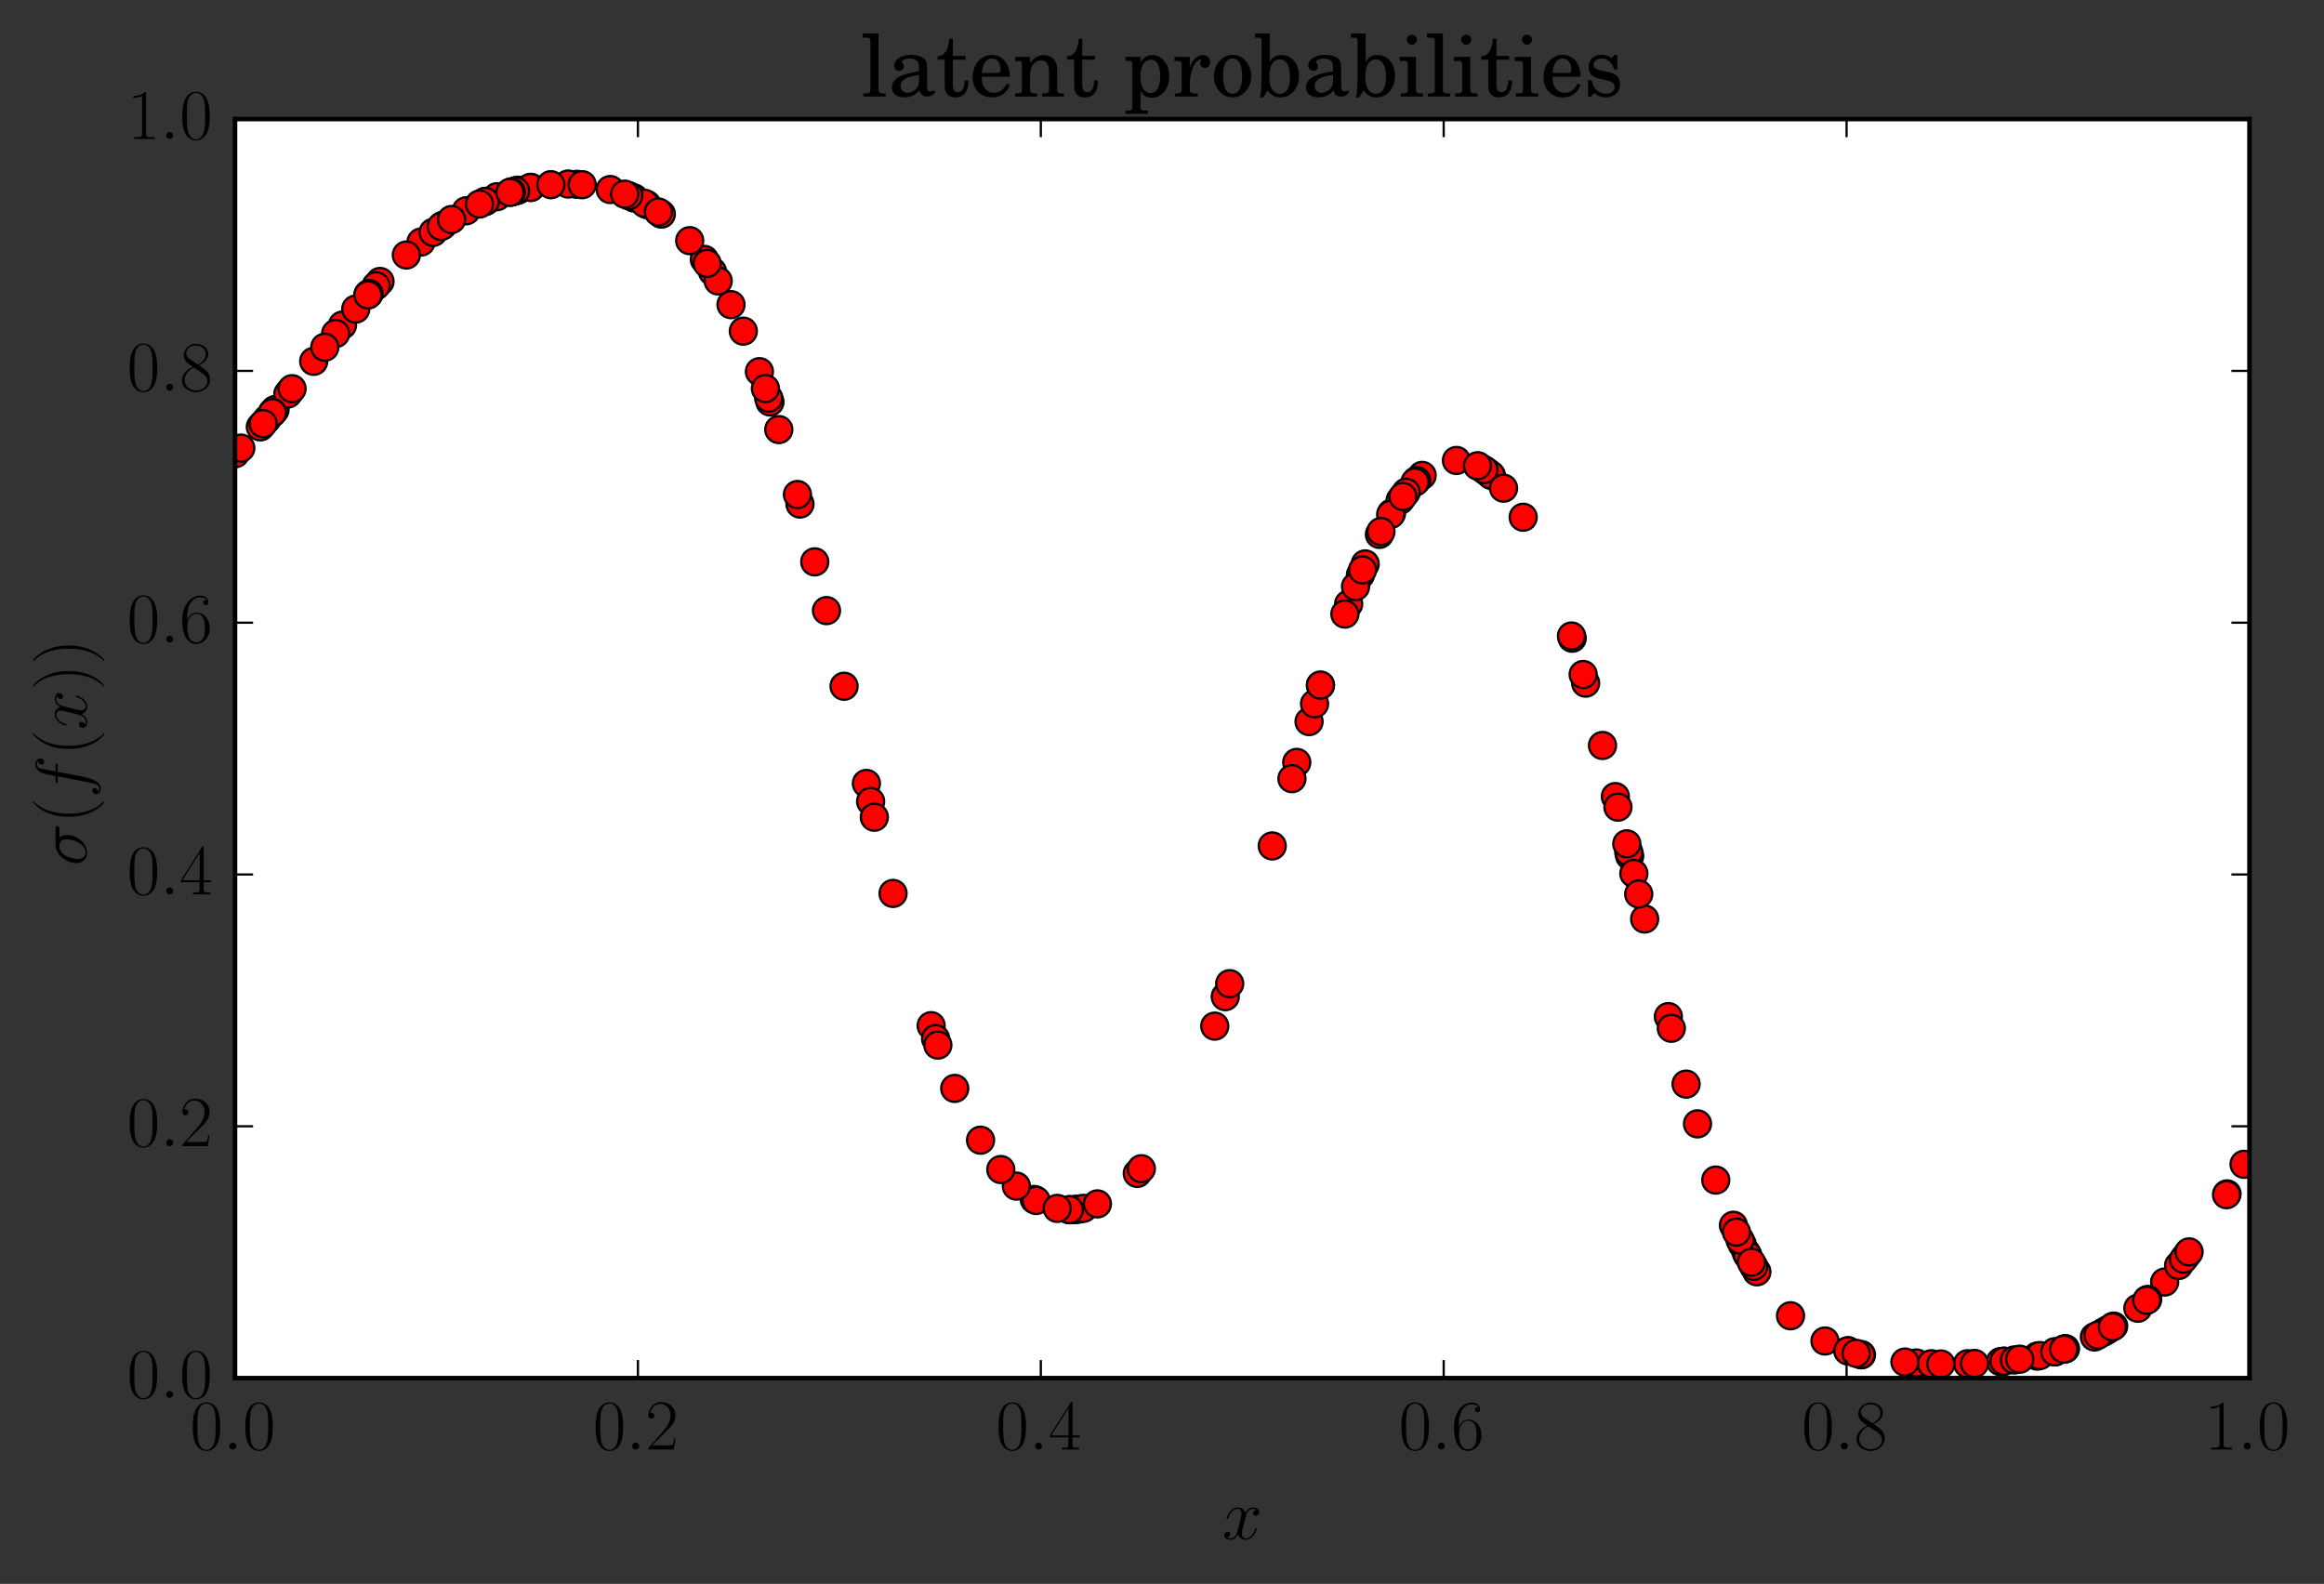<?xml version="1.0" encoding="utf-8" standalone="no"?>
<!DOCTYPE svg PUBLIC "-//W3C//DTD SVG 1.1//EN"
  "http://www.w3.org/Graphics/SVG/1.1/DTD/svg11.dtd">
<!-- Created with matplotlib (http://matplotlib.org/) -->
<svg height="351pt" version="1.1" viewBox="0 0 515 351" width="515pt" xmlns="http://www.w3.org/2000/svg" xmlns:xlink="http://www.w3.org/1999/xlink">
 <rect x="0" y="0" width="515" height="351" fill="#333333" stroke="none"/>
 <defs>
  <style type="text/css">
*{stroke-linecap:butt;stroke-linejoin:round;}
  </style>
 </defs>
 <g id="figure_1">
  <g id="patch_1">
   <path d="
M0 351.305
L515.656 351.305
L515.656 0
L0 0
L0 351.305" style="fill:none;"/>
  </g>
  <g id="axes_1">
   <g id="patch_2">
    <path d="
M52.084 305.393
L498.484 305.393
L498.484 26.393
L52.084 26.393
z
" style="fill:#ffffff;"/>
   </g>
   <g id="line2d_1">
    <defs>
     <path d="
M0 3
C0.796 3 1.559 2.684 2.121 2.121
C2.684 1.559 3 0.796 3 0
C3 -0.796 2.684 -1.559 2.121 -2.121
C1.559 -2.684 0.796 -3 0 -3
C-0.796 -3 -1.559 -2.684 -2.121 -2.121
C-2.684 -1.559 -3 -0.796 -3 0
C-3 0.796 -2.684 1.559 -2.121 2.121
C-1.559 2.684 -0.796 3 0 3
z
" id="md175be6dbf" style="stroke:#000000;stroke-width:0.5;"/>
    </defs>
    <g clip-path="url(#p6a7f94bec2)">
     <use style="fill:#ff0000;stroke:#000000;stroke-width:0.5;" x="238.242" xlink:href="#md175be6dbf" y="268.036"/>
     <use style="fill:#ff0000;stroke:#000000;stroke-width:0.5;" x="373.637" xlink:href="#md175be6dbf" y="240.244"/>
     <use style="fill:#ff0000;stroke:#000000;stroke-width:0.5;" x="52.135" xlink:href="#md175be6dbf" y="100.539"/>
     <use style="fill:#ff0000;stroke:#000000;stroke-width:0.5;" x="187.045" xlink:href="#md175be6dbf" y="152.072"/>
     <use style="fill:#ff0000;stroke:#000000;stroke-width:0.5;" x="117.596" xlink:href="#md175be6dbf" y="41.526"/>
     <use style="fill:#ff0000;stroke:#000000;stroke-width:0.5;" x="93.304" xlink:href="#md175be6dbf" y="53.634"/>
     <use style="fill:#ff0000;stroke:#000000;stroke-width:0.5;" x="135.23" xlink:href="#md175be6dbf" y="42.001"/>
     <use style="fill:#ff0000;stroke:#000000;stroke-width:0.5;" x="206.342" xlink:href="#md175be6dbf" y="227.293"/>
     <use style="fill:#ff0000;stroke:#000000;stroke-width:0.5;" x="229.201" xlink:href="#md175be6dbf" y="265.806"/>
     <use style="fill:#ff0000;stroke:#000000;stroke-width:0.5;" x="292.612" xlink:href="#md175be6dbf" y="151.853"/>
     <use style="fill:#ff0000;stroke:#000000;stroke-width:0.5;" x="239.212" xlink:href="#md175be6dbf" y="267.928"/>
     <use style="fill:#ff0000;stroke:#000000;stroke-width:0.5;" x="357.966" xlink:href="#md175be6dbf" y="176.53"/>
     <use style="fill:#ff0000;stroke:#000000;stroke-width:0.5;" x="143.351" xlink:href="#md175be6dbf" y="45.342"/>
     <use style="fill:#ff0000;stroke:#000000;stroke-width:0.5;" x="444.075" xlink:href="#md175be6dbf" y="301.657"/>
     <use style="fill:#ff0000;stroke:#000000;stroke-width:0.5;" x="64.31" xlink:href="#md175be6dbf" y="86.652"/>
     <use style="fill:#ff0000;stroke:#000000;stroke-width:0.5;" x="351.38" xlink:href="#md175be6dbf" y="151.386"/>
     <use style="fill:#ff0000;stroke:#000000;stroke-width:0.5;" x="238.369" xlink:href="#md175be6dbf" y="268.026"/>
     <use style="fill:#ff0000;stroke:#000000;stroke-width:0.5;" x="301.483" xlink:href="#md175be6dbf" y="127.368"/>
     <use style="fill:#ff0000;stroke:#000000;stroke-width:0.5;" x="114.752" xlink:href="#md175be6dbf" y="42.153"/>
     <use style="fill:#ff0000;stroke:#000000;stroke-width:0.5;" x="140.516" xlink:href="#md175be6dbf" y="43.882"/>
     <use style="fill:#ff0000;stroke:#000000;stroke-width:0.5;" x="409.536" xlink:href="#md175be6dbf" y="299.352"/>
     <use style="fill:#ff0000;stroke:#000000;stroke-width:0.5;" x="484.316" xlink:href="#md175be6dbf" y="278.477"/>
     <use style="fill:#ff0000;stroke:#000000;stroke-width:0.5;" x="191.996" xlink:href="#md175be6dbf" y="173.613"/>
     <use style="fill:#ff0000;stroke:#000000;stroke-width:0.5;" x="361.137" xlink:href="#md175be6dbf" y="189.666"/>
     <use style="fill:#ff0000;stroke:#000000;stroke-width:0.5;" x="443.304" xlink:href="#md175be6dbf" y="301.738"/>
     <use style="fill:#ff0000;stroke:#000000;stroke-width:0.5;" x="451.436" xlink:href="#md175be6dbf" y="300.521"/>
     <use style="fill:#ff0000;stroke:#000000;stroke-width:0.5;" x="90.047" xlink:href="#md175be6dbf" y="56.508"/>
     <use style="fill:#ff0000;stroke:#000000;stroke-width:0.5;" x="69.518" xlink:href="#md175be6dbf" y="80.068"/>
     <use style="fill:#ff0000;stroke:#000000;stroke-width:0.5;" x="127.896" xlink:href="#md175be6dbf" y="40.847"/>
     <use style="fill:#ff0000;stroke:#000000;stroke-width:0.5;" x="444.087" xlink:href="#md175be6dbf" y="301.656"/>
     <use style="fill:#ff0000;stroke:#000000;stroke-width:0.5;" x="95.986" xlink:href="#md175be6dbf" y="51.494"/>
     <use style="fill:#ff0000;stroke:#000000;stroke-width:0.5;" x="240.066" xlink:href="#md175be6dbf" y="267.778"/>
     <use style="fill:#ff0000;stroke:#000000;stroke-width:0.5;" x="479.686" xlink:href="#md175be6dbf" y="284.109"/>
     <use style="fill:#ff0000;stroke:#000000;stroke-width:0.5;" x="290.089" xlink:href="#md175be6dbf" y="159.905"/>
     <use style="fill:#ff0000;stroke:#000000;stroke-width:0.5;" x="360.938" xlink:href="#md175be6dbf" y="188.832"/>
     <use style="fill:#ff0000;stroke:#000000;stroke-width:0.5;" x="192.93" xlink:href="#md175be6dbf" y="177.608"/>
     <use style="fill:#ff0000;stroke:#000000;stroke-width:0.5;" x="358.538" xlink:href="#md175be6dbf" y="178.867"/>
     <use style="fill:#ff0000;stroke:#000000;stroke-width:0.5;" x="424.661" xlink:href="#md175be6dbf" y="302.044"/>
     <use style="fill:#ff0000;stroke:#000000;stroke-width:0.5;" x="60.248" xlink:href="#md175be6dbf" y="91.615"/>
     <use style="fill:#ff0000;stroke:#000000;stroke-width:0.5;" x="386.948" xlink:href="#md175be6dbf" y="277.528"/>
     <use style="fill:#ff0000;stroke:#000000;stroke-width:0.5;" x="493.511" xlink:href="#md175be6dbf" y="264.57"/>
     <use style="fill:#ff0000;stroke:#000000;stroke-width:0.5;" x="386.065" xlink:href="#md175be6dbf" y="275.755"/>
     <use style="fill:#ff0000;stroke:#000000;stroke-width:0.5;" x="177.274" xlink:href="#md175be6dbf" y="111.692"/>
     <use style="fill:#ff0000;stroke:#000000;stroke-width:0.5;" x="404.418" xlink:href="#md175be6dbf" y="297.174"/>
     <use style="fill:#ff0000;stroke:#000000;stroke-width:0.5;" x="98.164" xlink:href="#md175be6dbf" y="49.911"/>
     <use style="fill:#ff0000;stroke:#000000;stroke-width:0.5;" x="252.023" xlink:href="#md175be6dbf" y="260.04"/>
     <use style="fill:#ff0000;stroke:#000000;stroke-width:0.5;" x="457.681" xlink:href="#md175be6dbf" y="298.885"/>
     <use style="fill:#ff0000;stroke:#000000;stroke-width:0.5;" x="183.153" xlink:href="#md175be6dbf" y="135.315"/>
     <use style="fill:#ff0000;stroke:#000000;stroke-width:0.5;" x="180.547" xlink:href="#md175be6dbf" y="124.51"/>
     <use style="fill:#ff0000;stroke:#000000;stroke-width:0.5;" x="110.129" xlink:href="#md175be6dbf" y="43.59"/>
     <use style="fill:#ff0000;stroke:#000000;stroke-width:0.5;" x="60.729" xlink:href="#md175be6dbf" y="91.039"/>
     <use style="fill:#ff0000;stroke:#000000;stroke-width:0.5;" x="355.116" xlink:href="#md175be6dbf" y="165.199"/>
     <use style="fill:#ff0000;stroke:#000000;stroke-width:0.5;" x="146.555" xlink:href="#md175be6dbf" y="47.449"/>
     <use style="fill:#ff0000;stroke:#000000;stroke-width:0.5;" x="170.624" xlink:href="#md175be6dbf" y="89.07"/>
     <use style="fill:#ff0000;stroke:#000000;stroke-width:0.5;" x="271.522" xlink:href="#md175be6dbf" y="220.863"/>
     <use style="fill:#ff0000;stroke:#000000;stroke-width:0.5;" x="75.905" xlink:href="#md175be6dbf" y="72.036"/>
     <use style="fill:#ff0000;stroke:#000000;stroke-width:0.5;" x="308.37" xlink:href="#md175be6dbf" y="113.704"/>
     <use style="fill:#ff0000;stroke:#000000;stroke-width:0.5;" x="117.583" xlink:href="#md175be6dbf" y="41.528"/>
     <use style="fill:#ff0000;stroke:#000000;stroke-width:0.5;" x="315.15" xlink:href="#md175be6dbf" y="105.347"/>
     <use style="fill:#ff0000;stroke:#000000;stroke-width:0.5;" x="364.456" xlink:href="#md175be6dbf" y="203.656"/>
     <use style="fill:#ff0000;stroke:#000000;stroke-width:0.5;" x="97.766" xlink:href="#md175be6dbf" y="50.19"/>
     <use style="fill:#ff0000;stroke:#000000;stroke-width:0.5;" x="236.918" xlink:href="#md175be6dbf" y="268.077"/>
     <use style="fill:#ff0000;stroke:#000000;stroke-width:0.5;" x="362.064" xlink:href="#md175be6dbf" y="193.567"/>
     <use style="fill:#ff0000;stroke:#000000;stroke-width:0.5;" x="236.973" xlink:href="#md175be6dbf" y="268.078"/>
     <use style="fill:#ff0000;stroke:#000000;stroke-width:0.5;" x="74.383" xlink:href="#md175be6dbf" y="73.922"/>
     <use style="fill:#ff0000;stroke:#000000;stroke-width:0.5;" x="291.308" xlink:href="#md175be6dbf" y="155.968"/>
     <use style="fill:#ff0000;stroke:#000000;stroke-width:0.5;" x="348.402" xlink:href="#md175be6dbf" y="141.434"/>
     <use style="fill:#ff0000;stroke:#000000;stroke-width:0.5;" x="281.93" xlink:href="#md175be6dbf" y="187.462"/>
     <use style="fill:#ff0000;stroke:#000000;stroke-width:0.5;" x="473.751" xlink:href="#md175be6dbf" y="289.909"/>
     <use style="fill:#ff0000;stroke:#000000;stroke-width:0.5;" x="313.922" xlink:href="#md175be6dbf" y="106.482"/>
     <use style="fill:#ff0000;stroke:#000000;stroke-width:0.5;" x="455.362" xlink:href="#md175be6dbf" y="299.58"/>
     <use style="fill:#ff0000;stroke:#000000;stroke-width:0.5;" x="113.452" xlink:href="#md175be6dbf" y="42.504"/>
     <use style="fill:#ff0000;stroke:#000000;stroke-width:0.5;" x="114.257" xlink:href="#md175be6dbf" y="42.282"/>
     <use style="fill:#ff0000;stroke:#000000;stroke-width:0.5;" x="412.503" xlink:href="#md175be6dbf" y="300.231"/>
     <use style="fill:#ff0000;stroke:#000000;stroke-width:0.5;" x="229.607" xlink:href="#md175be6dbf" y="266.036"/>
     <use style="fill:#ff0000;stroke:#000000;stroke-width:0.5;" x="125.898" xlink:href="#md175be6dbf" y="40.781"/>
     <use style="fill:#ff0000;stroke:#000000;stroke-width:0.5;" x="466.124" xlink:href="#md175be6dbf" y="295.223"/>
     <use style="fill:#ff0000;stroke:#000000;stroke-width:0.5;" x="207.326" xlink:href="#md175be6dbf" y="230.169"/>
     <use style="fill:#ff0000;stroke:#000000;stroke-width:0.5;" x="387.246" xlink:href="#md175be6dbf" y="278.105"/>
     <use style="fill:#ff0000;stroke:#000000;stroke-width:0.5;" x="376.169" xlink:href="#md175be6dbf" y="249.053"/>
     <use style="fill:#ff0000;stroke:#000000;stroke-width:0.5;" x="446.392" xlink:href="#md175be6dbf" y="301.375"/>
     <use style="fill:#ff0000;stroke:#000000;stroke-width:0.5;" x="330.491" xlink:href="#md175be6dbf" y="105.365"/>
     <use style="fill:#ff0000;stroke:#000000;stroke-width:0.5;" x="387.304" xlink:href="#md175be6dbf" y="278.217"/>
     <use style="fill:#ff0000;stroke:#000000;stroke-width:0.5;" x="207.832" xlink:href="#md175be6dbf" y="231.6"/>
     <use style="fill:#ff0000;stroke:#000000;stroke-width:0.5;" x="172.58" xlink:href="#md175be6dbf" y="95.195"/>
     <use style="fill:#ff0000;stroke:#000000;stroke-width:0.5;" x="452.007" xlink:href="#md175be6dbf" y="300.4"/>
     <use style="fill:#ff0000;stroke:#000000;stroke-width:0.5;" x="243.184" xlink:href="#md175be6dbf" y="266.79"/>
     <use style="fill:#ff0000;stroke:#000000;stroke-width:0.5;" x="482.788" xlink:href="#md175be6dbf" y="280.443"/>
     <use style="fill:#ff0000;stroke:#000000;stroke-width:0.5;" x="348.244" xlink:href="#md175be6dbf" y="140.937"/>
     <use style="fill:#ff0000;stroke:#000000;stroke-width:0.5;" x="329.609" xlink:href="#md175be6dbf" y="104.635"/>
     <use style="fill:#ff0000;stroke:#000000;stroke-width:0.5;" x="103.306" xlink:href="#md175be6dbf" y="46.711"/>
     <use style="fill:#ff0000;stroke:#000000;stroke-width:0.5;" x="475.936" xlink:href="#md175be6dbf" y="287.955"/>
     <use style="fill:#ff0000;stroke:#000000;stroke-width:0.5;" x="252.925" xlink:href="#md175be6dbf" y="258.998"/>
     <use style="fill:#ff0000;stroke:#000000;stroke-width:0.5;" x="310.277" xlink:href="#md175be6dbf" y="110.837"/>
     <use style="fill:#ff0000;stroke:#000000;stroke-width:0.5;" x="234.276" xlink:href="#md175be6dbf" y="267.788"/>
     <use style="fill:#ff0000;stroke:#000000;stroke-width:0.5;" x="157.893" xlink:href="#md175be6dbf" y="60.194"/>
     <use style="fill:#ff0000;stroke:#000000;stroke-width:0.5;" x="455.352" xlink:href="#md175be6dbf" y="299.582"/>
     <use style="fill:#ff0000;stroke:#000000;stroke-width:0.5;" x="308.174" xlink:href="#md175be6dbf" y="114.021"/>
     <use style="fill:#ff0000;stroke:#000000;stroke-width:0.5;" x="53.365" xlink:href="#md175be6dbf" y="99.297"/>
     <use style="fill:#ff0000;stroke:#000000;stroke-width:0.5;" x="327.577" xlink:href="#md175be6dbf" y="103.303"/>
     <use style="fill:#ff0000;stroke:#000000;stroke-width:0.5;" x="197.898" xlink:href="#md175be6dbf" y="197.99"/>
     <use style="fill:#ff0000;stroke:#000000;stroke-width:0.5;" x="287.362" xlink:href="#md175be6dbf" y="168.952"/>
     <use style="fill:#ff0000;stroke:#000000;stroke-width:0.5;" x="447.568" xlink:href="#md175be6dbf" y="301.206"/>
     <use style="fill:#ff0000;stroke:#000000;stroke-width:0.5;" x="211.569" xlink:href="#md175be6dbf" y="241.2"/>
     <use style="fill:#ff0000;stroke:#000000;stroke-width:0.5;" x="457.654" xlink:href="#md175be6dbf" y="298.893"/>
     <use style="fill:#ff0000;stroke:#000000;stroke-width:0.5;" x="330.352" xlink:href="#md175be6dbf" y="105.244"/>
     <use style="fill:#ff0000;stroke:#000000;stroke-width:0.5;" x="59.146" xlink:href="#md175be6dbf" y="92.916"/>
     <use style="fill:#ff0000;stroke:#000000;stroke-width:0.5;" x="466.985" xlink:href="#md175be6dbf" y="294.731"/>
     <use style="fill:#ff0000;stroke:#000000;stroke-width:0.5;" x="360.5" xlink:href="#md175be6dbf" y="187"/>
     <use style="fill:#ff0000;stroke:#000000;stroke-width:0.5;" x="497.289" xlink:href="#md175be6dbf" y="258.017"/>
     <use style="fill:#ff0000;stroke:#000000;stroke-width:0.5;" x="129.017" xlink:href="#md175be6dbf" y="40.929"/>
     <use style="fill:#ff0000;stroke:#000000;stroke-width:0.5;" x="113.301" xlink:href="#md175be6dbf" y="42.548"/>
     <use style="fill:#ff0000;stroke:#000000;stroke-width:0.5;" x="468.394" xlink:href="#md175be6dbf" y="293.868"/>
     <use style="fill:#ff0000;stroke:#000000;stroke-width:0.5;" x="363.143" xlink:href="#md175be6dbf" y="198.121"/>
     <use style="fill:#ff0000;stroke:#000000;stroke-width:0.5;" x="81.546" xlink:href="#md175be6dbf" y="65.333"/>
     <use style="fill:#ff0000;stroke:#000000;stroke-width:0.5;" x="389.322" xlink:href="#md175be6dbf" y="281.835"/>
     <use style="fill:#ff0000;stroke:#000000;stroke-width:0.5;" x="388.614" xlink:href="#md175be6dbf" y="280.618"/>
     <use style="fill:#ff0000;stroke:#000000;stroke-width:0.5;" x="464.122" xlink:href="#md175be6dbf" y="296.276"/>
     <use style="fill:#ff0000;stroke:#000000;stroke-width:0.5;" x="369.708" xlink:href="#md175be6dbf" y="225.286"/>
     <use style="fill:#ff0000;stroke:#000000;stroke-width:0.5;" x="107.558" xlink:href="#md175be6dbf" y="44.621"/>
     <use style="fill:#ff0000;stroke:#000000;stroke-width:0.5;" x="60.958" xlink:href="#md175be6dbf" y="90.764"/>
     <use style="fill:#ff0000;stroke:#000000;stroke-width:0.5;" x="63.784" xlink:href="#md175be6dbf" y="87.305"/>
     <use style="fill:#ff0000;stroke:#000000;stroke-width:0.5;" x="64.72" xlink:href="#md175be6dbf" y="86.139"/>
     <use style="fill:#ff0000;stroke:#000000;stroke-width:0.5;" x="161.992" xlink:href="#md175be6dbf" y="67.514"/>
     <use style="fill:#ff0000;stroke:#000000;stroke-width:0.5;" x="436" xlink:href="#md175be6dbf" y="302.216"/>
     <use style="fill:#ff0000;stroke:#000000;stroke-width:0.5;" x="292.618" xlink:href="#md175be6dbf" y="151.833"/>
     <use style="fill:#ff0000;stroke:#000000;stroke-width:0.5;" x="298.863" xlink:href="#md175be6dbf" y="133.864"/>
     <use style="fill:#ff0000;stroke:#000000;stroke-width:0.5;" x="427.966" xlink:href="#md175be6dbf" y="302.212"/>
     <use style="fill:#ff0000;stroke:#000000;stroke-width:0.5;" x="107.515" xlink:href="#md175be6dbf" y="44.64"/>
     <use style="fill:#ff0000;stroke:#000000;stroke-width:0.5;" x="176.711" xlink:href="#md175be6dbf" y="109.59"/>
     <use style="fill:#ff0000;stroke:#000000;stroke-width:0.5;" x="313.567" xlink:href="#md175be6dbf" y="106.841"/>
     <use style="fill:#ff0000;stroke:#000000;stroke-width:0.5;" x="484.911" xlink:href="#md175be6dbf" y="277.682"/>
     <use style="fill:#ff0000;stroke:#000000;stroke-width:0.5;" x="302.528" xlink:href="#md175be6dbf" y="124.97"/>
     <use style="fill:#ff0000;stroke:#000000;stroke-width:0.5;" x="60.408" xlink:href="#md175be6dbf" y="91.424"/>
     <use style="fill:#ff0000;stroke:#000000;stroke-width:0.5;" x="409.486" xlink:href="#md175be6dbf" y="299.335"/>
     <use style="fill:#ff0000;stroke:#000000;stroke-width:0.5;" x="156.083" xlink:href="#md175be6dbf" y="57.483"/>
     <use style="fill:#ff0000;stroke:#000000;stroke-width:0.5;" x="412.376" xlink:href="#md175be6dbf" y="300.197"/>
     <use style="fill:#ff0000;stroke:#000000;stroke-width:0.5;" x="225.225" xlink:href="#md175be6dbf" y="262.848"/>
     <use style="fill:#ff0000;stroke:#000000;stroke-width:0.5;" x="437.569" xlink:href="#md175be6dbf" y="302.154"/>
     <use style="fill:#ff0000;stroke:#000000;stroke-width:0.5;" x="385.599" xlink:href="#md175be6dbf" y="274.781"/>
     <use style="fill:#ff0000;stroke:#000000;stroke-width:0.5;" x="300.389" xlink:href="#md175be6dbf" y="129.997"/>
     <use style="fill:#ff0000;stroke:#000000;stroke-width:0.5;" x="112.997" xlink:href="#md175be6dbf" y="42.637"/>
     <use style="fill:#ff0000;stroke:#000000;stroke-width:0.5;" x="78.831" xlink:href="#md175be6dbf" y="68.493"/>
     <use style="fill:#ff0000;stroke:#000000;stroke-width:0.5;" x="106.251" xlink:href="#md175be6dbf" y="45.212"/>
     <use style="fill:#ff0000;stroke:#000000;stroke-width:0.5;" x="71.972" xlink:href="#md175be6dbf" y="76.953"/>
     <use style="fill:#ff0000;stroke:#000000;stroke-width:0.5;" x="100.069" xlink:href="#md175be6dbf" y="48.638"/>
     <use style="fill:#ff0000;stroke:#000000;stroke-width:0.5;" x="152.84" xlink:href="#md175be6dbf" y="53.33"/>
     <use style="fill:#ff0000;stroke:#000000;stroke-width:0.5;" x="370.362" xlink:href="#md175be6dbf" y="227.868"/>
     <use style="fill:#ff0000;stroke:#000000;stroke-width:0.5;" x="301.941" xlink:href="#md175be6dbf" y="126.301"/>
     <use style="fill:#ff0000;stroke:#000000;stroke-width:0.5;" x="57.689" xlink:href="#md175be6dbf" y="94.6"/>
     <use style="fill:#ff0000;stroke:#000000;stroke-width:0.5;" x="84.213" xlink:href="#md175be6dbf" y="62.376"/>
     <use style="fill:#ff0000;stroke:#000000;stroke-width:0.5;" x="483.876" xlink:href="#md175be6dbf" y="279.054"/>
     <use style="fill:#ff0000;stroke:#000000;stroke-width:0.5;" x="305.684" xlink:href="#md175be6dbf" y="118.424"/>
     <use style="fill:#ff0000;stroke:#000000;stroke-width:0.5;" x="142.834" xlink:href="#md175be6dbf" y="45.049"/>
     <use style="fill:#ff0000;stroke:#000000;stroke-width:0.5;" x="164.722" xlink:href="#md175be6dbf" y="73.385"/>
     <use style="fill:#ff0000;stroke:#000000;stroke-width:0.5;" x="384.128" xlink:href="#md175be6dbf" y="271.527"/>
     <use style="fill:#ff0000;stroke:#000000;stroke-width:0.5;" x="139.323" xlink:href="#md175be6dbf" y="43.368"/>
     <use style="fill:#ff0000;stroke:#000000;stroke-width:0.5;" x="311.602" xlink:href="#md175be6dbf" y="109.082"/>
     <use style="fill:#ff0000;stroke:#000000;stroke-width:0.5;" x="485.101" xlink:href="#md175be6dbf" y="277.426"/>
     <use style="fill:#ff0000;stroke:#000000;stroke-width:0.5;" x="430.108" xlink:href="#md175be6dbf" y="302.266"/>
     <use style="fill:#ff0000;stroke:#000000;stroke-width:0.5;" x="159.152" xlink:href="#md175be6dbf" y="62.261"/>
     <use style="fill:#ff0000;stroke:#000000;stroke-width:0.5;" x="272.503" xlink:href="#md175be6dbf" y="217.987"/>
     <use style="fill:#ff0000;stroke:#000000;stroke-width:0.5;" x="328.832" xlink:href="#md175be6dbf" y="104.068"/>
     <use style="fill:#ff0000;stroke:#000000;stroke-width:0.5;" x="422.141" xlink:href="#md175be6dbf" y="301.841"/>
     <use style="fill:#ff0000;stroke:#000000;stroke-width:0.5;" x="122.075" xlink:href="#md175be6dbf" y="40.923"/>
     <use style="fill:#ff0000;stroke:#000000;stroke-width:0.5;" x="60.376" xlink:href="#md175be6dbf" y="91.462"/>
     <use style="fill:#ff0000;stroke:#000000;stroke-width:0.5;" x="83.342" xlink:href="#md175be6dbf" y="63.325"/>
     <use style="fill:#ff0000;stroke:#000000;stroke-width:0.5;" x="269.188" xlink:href="#md175be6dbf" y="227.396"/>
     <use style="fill:#ff0000;stroke:#000000;stroke-width:0.5;" x="322.749" xlink:href="#md175be6dbf" y="102.042"/>
     <use style="fill:#ff0000;stroke:#000000;stroke-width:0.5;" x="306.019" xlink:href="#md175be6dbf" y="117.791"/>
     <use style="fill:#ff0000;stroke:#000000;stroke-width:0.5;" x="193.754" xlink:href="#md175be6dbf" y="181.102"/>
     <use style="fill:#ff0000;stroke:#000000;stroke-width:0.5;" x="493.402" xlink:href="#md175be6dbf" y="264.753"/>
     <use style="fill:#ff0000;stroke:#000000;stroke-width:0.5;" x="310.882" xlink:href="#md175be6dbf" y="110.012"/>
     <use style="fill:#ff0000;stroke:#000000;stroke-width:0.5;" x="221.779" xlink:href="#md175be6dbf" y="259.177"/>
     <use style="fill:#ff0000;stroke:#000000;stroke-width:0.5;" x="298.027" xlink:href="#md175be6dbf" y="136.078"/>
     <use style="fill:#ff0000;stroke:#000000;stroke-width:0.5;" x="384.801" xlink:href="#md175be6dbf" y="273.05"/>
     <use style="fill:#ff0000;stroke:#000000;stroke-width:0.5;" x="350.829" xlink:href="#md175be6dbf" y="149.469"/>
     <use style="fill:#ff0000;stroke:#000000;stroke-width:0.5;" x="170.344" xlink:href="#md175be6dbf" y="88.231"/>
     <use style="fill:#ff0000;stroke:#000000;stroke-width:0.5;" x="81.696" xlink:href="#md175be6dbf" y="65.163"/>
     <use style="fill:#ff0000;stroke:#000000;stroke-width:0.5;" x="217.289" xlink:href="#md175be6dbf" y="252.672"/>
     <use style="fill:#ff0000;stroke:#000000;stroke-width:0.5;" x="333.19" xlink:href="#md175be6dbf" y="108.182"/>
     <use style="fill:#ff0000;stroke:#000000;stroke-width:0.5;" x="145.905" xlink:href="#md175be6dbf" y="46.979"/>
     <use style="fill:#ff0000;stroke:#000000;stroke-width:0.5;" x="388.114" xlink:href="#md175be6dbf" y="279.725"/>
     <use style="fill:#ff0000;stroke:#000000;stroke-width:0.5;" x="81.786" xlink:href="#md175be6dbf" y="65.061"/>
     <use style="fill:#ff0000;stroke:#000000;stroke-width:0.5;" x="168.288" xlink:href="#md175be6dbf" y="82.361"/>
     <use style="fill:#ff0000;stroke:#000000;stroke-width:0.5;" x="411.326" xlink:href="#md175be6dbf" y="299.91"/>
     <use style="fill:#ff0000;stroke:#000000;stroke-width:0.5;" x="138.433" xlink:href="#md175be6dbf" y="43.02"/>
     <use style="fill:#ff0000;stroke:#000000;stroke-width:0.5;" x="337.539" xlink:href="#md175be6dbf" y="114.624"/>
     <use style="fill:#ff0000;stroke:#000000;stroke-width:0.5;" x="286.297" xlink:href="#md175be6dbf" y="172.556"/>
     <use style="fill:#ff0000;stroke:#000000;stroke-width:0.5;" x="464.918" xlink:href="#md175be6dbf" y="295.872"/>
     <use style="fill:#ff0000;stroke:#000000;stroke-width:0.5;" x="169.619" xlink:href="#md175be6dbf" y="86.104"/>
     <use style="fill:#ff0000;stroke:#000000;stroke-width:0.5;" x="81.529" xlink:href="#md175be6dbf" y="65.353"/>
     <use style="fill:#ff0000;stroke:#000000;stroke-width:0.5;" x="380.217" xlink:href="#md175be6dbf" y="261.513"/>
     <use style="fill:#ff0000;stroke:#000000;stroke-width:0.5;" x="396.784" xlink:href="#md175be6dbf" y="291.582"/>
     <use style="fill:#ff0000;stroke:#000000;stroke-width:0.5;" x="457.333" xlink:href="#md175be6dbf" y="298.996"/>
     <use style="fill:#ff0000;stroke:#000000;stroke-width:0.5;" x="468.116" xlink:href="#md175be6dbf" y="294.044"/>
     <use style="fill:#ff0000;stroke:#000000;stroke-width:0.5;" x="58.312" xlink:href="#md175be6dbf" y="93.886"/>
     <use style="fill:#ff0000;stroke:#000000;stroke-width:0.5;" x="156.703" xlink:href="#md175be6dbf" y="58.378"/>
     <use style="fill:#ff0000;stroke:#000000;stroke-width:0.5;" x="327.414" xlink:href="#md175be6dbf" y="103.216"/>
     <use style="fill:#ff0000;stroke:#000000;stroke-width:0.5;" x="475.725" xlink:href="#md175be6dbf" y="288.153"/>
    </g>
   </g>
   <g id="patch_3">
    <path d="
M52.084 26.393
L498.484 26.393" style="fill:none;stroke:#000000;stroke-linecap:square;stroke-linejoin:miter;"/>
   </g>
   <g id="patch_4">
    <path d="
M498.484 305.393
L498.484 26.393" style="fill:none;stroke:#000000;stroke-linecap:square;stroke-linejoin:miter;"/>
   </g>
   <g id="patch_5">
    <path d="
M52.084 305.393
L498.484 305.393" style="fill:none;stroke:#000000;stroke-linecap:square;stroke-linejoin:miter;"/>
   </g>
   <g id="patch_6">
    <path d="
M52.084 305.393
L52.084 26.393" style="fill:none;stroke:#000000;stroke-linecap:square;stroke-linejoin:miter;"/>
   </g>
   <g id="matplotlib.axis_1">
    <g id="xtick_1">
     <g id="line2d_2">
      <defs>
       <path d="
M0 0
L0 -4" id="m93b0483c22" style="stroke:#000000;stroke-width:0.5;"/>
      </defs>
      <g>
       <use style="stroke:#000000;stroke-width:0.5;" x="52.084" xlink:href="#m93b0483c22" y="305.393"/>
      </g>
     </g>
     <g id="line2d_3">
      <defs>
       <path d="
M0 0
L0 4" id="m741efc42ff" style="stroke:#000000;stroke-width:0.5;"/>
      </defs>
      <g>
       <use style="stroke:#000000;stroke-width:0.5;" x="52.084" xlink:href="#m741efc42ff" y="26.393"/>
      </g>
     </g>
     <g id="text_1">
      <!-- $0.0$ -->
      <defs>
       <path d="
M42 31.641
C42 37.75 41.906 48.125 37.703 56.109
C34 63.109 28.094 65.594 22.906 65.594
C18.094 65.594 12 63.406 8.203 56.203
C4.203 48.719 3.797 39.438 3.797 31.641
C3.797 25.953 3.906 17.281 7 9.672
C11.297 -0.609 19 -2 22.906 -2
C27.5 -2 34.5 -0.109 38.594 9.375
C41.594 16.281 42 24.359 42 31.641
M22.906 -0.406
C16.5 -0.406 12.703 5.078 11.297 12.688
C10.203 18.562 10.203 27.156 10.203 32.75
C10.203 40.438 10.203 46.828 11.5 52.922
C13.406 61.391 19 64 22.906 64
C27 64 32.297 61.297 34.203 53.125
C35.5 47.438 35.594 40.734 35.594 32.75
C35.594 26.25 35.594 18.266 34.406 12.375
C32.297 1.484 26.406 -0.406 22.906 -0.406" id="CMR17-48"/>
       <path d="
M18.406 4.797
C18.406 7.688 16 9.672 13.594 9.672
C10.703 9.672 8.703 7.281 8.703 4.891
C8.703 2 11.094 0 13.5 0
C16.406 0 18.406 2.391 18.406 4.797" id="CMMI12-58"/>
      </defs>
      <g transform="translate(42.112 321.221)scale(0.16 -0.16)">
       <use transform="scale(0.996)" xlink:href="#CMR17-48"/>
       <use transform="translate(45.69 0.0)scale(0.996)" xlink:href="#CMMI12-58"/>
       <use transform="translate(72.788 0.0)scale(0.996)" xlink:href="#CMR17-48"/>
      </g>
     </g>
    </g>
    <g id="xtick_2">
     <g id="line2d_4">
      <g>
       <use style="stroke:#000000;stroke-width:0.5;" x="141.364" xlink:href="#m93b0483c22" y="305.393"/>
      </g>
     </g>
     <g id="line2d_5">
      <g>
       <use style="stroke:#000000;stroke-width:0.5;" x="141.364" xlink:href="#m741efc42ff" y="26.393"/>
      </g>
     </g>
     <g id="text_2">
      <!-- $0.2$ -->
      <defs>
       <path d="
M41.703 15.453
L39.906 15.453
C38.906 8.375 38.094 7.172 37.703 6.562
C37.203 5.766 30 5.766 28.594 5.766
L9.406 5.766
C13 9.672 20 16.75 28.5 24.953
C34.594 30.734 41.703 37.531 41.703 47.422
C41.703 59.219 32.297 66 21.797 66
C10.797 66 4.094 56.312 4.094 47.344
C4.094 43.438 7 42.938 8.203 42.938
C9.203 42.938 12.203 43.547 12.203 47.031
C12.203 50.109 9.594 51 8.203 51
C7.594 51 7 50.906 6.594 50.703
C8.5 59.219 14.297 63.406 20.406 63.406
C29.094 63.406 34.797 56.516 34.797 47.422
C34.797 38.734 29.703 31.25 24 24.75
L4.094 2.281
L4.094 0
L39.297 0
z
" id="CMR17-50"/>
      </defs>
      <g transform="translate(131.392 321.221)scale(0.16 -0.16)">
       <use transform="scale(0.996)" xlink:href="#CMR17-48"/>
       <use transform="translate(45.69 0.0)scale(0.996)" xlink:href="#CMMI12-58"/>
       <use transform="translate(72.788 0.0)scale(0.996)" xlink:href="#CMR17-50"/>
      </g>
     </g>
    </g>
    <g id="xtick_3">
     <g id="line2d_6">
      <g>
       <use style="stroke:#000000;stroke-width:0.5;" x="230.644" xlink:href="#m93b0483c22" y="305.393"/>
      </g>
     </g>
     <g id="line2d_7">
      <g>
       <use style="stroke:#000000;stroke-width:0.5;" x="230.644" xlink:href="#m741efc42ff" y="26.393"/>
      </g>
     </g>
     <g id="text_3">
      <!-- $0.4$ -->
      <defs>
       <path d="
M33.594 64.328
C33.594 66.406 33.5 66.5 31.703 66.5
L2 19.594
L2 17
L27.797 17
L27.797 7.141
C27.797 3.5 27.594 2.5 20.594 2.5
L18.703 2.5
L18.703 0
C21.906 0 27.297 0 30.703 0
C34.094 0 39.5 0 42.703 0
L42.703 2.5
L40.797 2.5
C33.797 2.5 33.594 3.5 33.594 7.141
L33.594 17
L43.797 17
L43.797 19.594
L33.594 19.594
z

M28.094 57.766
L28.094 19.594
L4 19.594
z
" id="CMR17-52"/>
      </defs>
      <g transform="translate(220.672 321.221)scale(0.16 -0.16)">
       <use transform="scale(0.996)" xlink:href="#CMR17-48"/>
       <use transform="translate(45.69 0.0)scale(0.996)" xlink:href="#CMMI12-58"/>
       <use transform="translate(72.788 0.0)scale(0.996)" xlink:href="#CMR17-52"/>
      </g>
     </g>
    </g>
    <g id="xtick_4">
     <g id="line2d_8">
      <g>
       <use style="stroke:#000000;stroke-width:0.5;" x="319.924" xlink:href="#m93b0483c22" y="305.393"/>
      </g>
     </g>
     <g id="line2d_9">
      <g>
       <use style="stroke:#000000;stroke-width:0.5;" x="319.924" xlink:href="#m741efc42ff" y="26.393"/>
      </g>
     </g>
     <g id="text_4">
      <!-- $0.6$ -->
      <defs>
       <path d="
M10.594 34
C10.594 57.656 21.797 63 28.297 63
C30.406 63 35.5 62.641 37.5 59
C35.906 59 32.906 59 32.906 55.516
C32.906 52.828 35.094 51.922 36.5 51.922
C37.406 51.922 40.094 52.312 40.094 55.625
C40.094 61.781 35.094 65.297 28.203 65.297
C16.297 65.297 3.797 52.969 3.797 31
C3.797 3.953 15.094 -2 23.094 -2
C32.797 -2 42 6.672 42 20.047
C42 32.516 33.906 41.594 23.703 41.594
C17.594 41.594 13.094 37.609 10.594 30.625
z

M23.094 0.391
C10.797 0.391 10.797 18.75 10.797 22.438
C10.797 29.625 14.203 40 23.5 40
C25.203 40 30.094 40 33.406 33.125
C35.203 29.219 35.203 25.141 35.203 20.141
C35.203 14.75 35.203 10.781 33.094 6.781
C30.906 2.672 27.703 0.391 23.094 0.391" id="CMR17-54"/>
      </defs>
      <g transform="translate(309.952 321.221)scale(0.16 -0.16)">
       <use transform="scale(0.996)" xlink:href="#CMR17-48"/>
       <use transform="translate(45.69 0.0)scale(0.996)" xlink:href="#CMMI12-58"/>
       <use transform="translate(72.788 0.0)scale(0.996)" xlink:href="#CMR17-54"/>
      </g>
     </g>
    </g>
    <g id="xtick_5">
     <g id="line2d_10">
      <g>
       <use style="stroke:#000000;stroke-width:0.5;" x="409.204" xlink:href="#m93b0483c22" y="305.393"/>
      </g>
     </g>
     <g id="line2d_11">
      <g>
       <use style="stroke:#000000;stroke-width:0.5;" x="409.204" xlink:href="#m741efc42ff" y="26.393"/>
      </g>
     </g>
     <g id="text_5">
      <!-- $0.8$ -->
      <defs>
       <path d="
M27.203 35.375
C33.5 38.562 39.906 43.328 39.906 50.984
C39.906 60.031 31.094 65.297 23 65.297
C13.906 65.297 5.906 58.734 5.906 49.688
C5.906 47.203 6.5 42.922 10.406 39.141
C11.406 38.156 15.594 35.172 18.297 33.281
C13.797 30.984 3.297 25.531 3.297 14.594
C3.297 4.359 13.094 -2 22.797 -2
C33.5 -2 42.5 5.656 42.5 15.797
C42.5 24.844 36.406 29.031 32.406 31.703
z

M14.094 44.125
C13.297 44.625 9.297 47.703 9.297 52.375
C9.297 58.438 15.594 63 22.797 63
C30.703 63 36.5 57.453 36.5 50.984
C36.5 41.734 26.094 36.469 25.594 36.469
C25.5 36.469 25.406 36.469 24.594 37.078
z

M32.5 23.734
C34 22.641 38.797 19.375 38.797 13.297
C38.797 5.953 31.406 0.391 23 0.391
C13.906 0.391 7 6.844 7 14.688
C7 22.547 13.094 29.094 20 32.188
z
" id="CMR17-56"/>
      </defs>
      <g transform="translate(399.232 321.221)scale(0.16 -0.16)">
       <use transform="scale(0.996)" xlink:href="#CMR17-48"/>
       <use transform="translate(45.69 0.0)scale(0.996)" xlink:href="#CMMI12-58"/>
       <use transform="translate(72.788 0.0)scale(0.996)" xlink:href="#CMR17-56"/>
      </g>
     </g>
    </g>
    <g id="xtick_6">
     <g id="line2d_12">
      <g>
       <use style="stroke:#000000;stroke-width:0.5;" x="498.484" xlink:href="#m93b0483c22" y="305.393"/>
      </g>
     </g>
     <g id="line2d_13">
      <g>
       <use style="stroke:#000000;stroke-width:0.5;" x="498.484" xlink:href="#m741efc42ff" y="26.393"/>
      </g>
     </g>
     <g id="text_6">
      <!-- $1.0$ -->
      <defs>
       <path d="
M26.594 63.312
C26.594 65.406 26.5 65.5 25.094 65.5
C21.203 61.188 15.297 59.797 9.703 59.797
C9.406 59.797 8.906 59.797 8.797 59.609
C8.703 59.391 8.703 59.172 8.703 57
C11.797 57 17 57.594 21 59.984
L21 7.203
C21 3.688 20.797 2.5 12.203 2.5
L9.203 2.5
L9.203 0
C14 0 19 0 23.797 0
C28.594 0 33.594 0 38.406 0
L38.406 2.5
L35.406 2.5
C26.797 2.5 26.594 3.594 26.594 7.156
z
" id="CMR17-49"/>
      </defs>
      <g transform="translate(488.512 321.221)scale(0.16 -0.16)">
       <use transform="scale(0.996)" xlink:href="#CMR17-49"/>
       <use transform="translate(45.69 0.0)scale(0.996)" xlink:href="#CMMI12-58"/>
       <use transform="translate(72.788 0.0)scale(0.996)" xlink:href="#CMR17-48"/>
      </g>
     </g>
    </g>
    <g id="text_7">
     <!-- $x$ -->
     <defs>
      <path d="
M47.406 40.719
C44.203 40.109 43 37.719 43 35.828
C43 33.422 44.906 32.625 46.297 32.625
C49.297 32.625 51.406 35.219 51.406 37.922
C51.406 42.109 46.594 44 42.406 44
C36.297 44 32.906 38.016 32 36.125
C29.703 44 23.5 44 21.703 44
C11.5 44 6.094 30.938 6.094 28.734
C6.094 28.344 6.5 27.844 7.203 27.844
C8 27.844 8.203 28.438 8.406 28.844
C11.797 39.922 18.5 42.016 21.406 42.016
C25.906 42.016 26.797 37.812 26.797 35.422
C26.797 33.234 26.203 30.938 25 26.141
L21.594 12.469
C20.094 6.484 17.203 1 11.906 1
C11.406 1 8.906 1 6.797 2.297
C10.406 3 11.203 5.984 11.203 7.188
C11.203 9.188 9.703 10.375 7.797 10.375
C5.406 10.375 2.797 8.281 2.797 5.094
C2.797 0.891 7.5 -1 11.797 -1
C16.594 -1 20 2.797 22.094 6.891
C23.703 1 28.703 -1 32.406 -1
C42.594 -1 48 12.078 48 14.266
C48 14.766 47.594 15.172 47 15.172
C46.094 15.172 46 14.672 45.703 13.875
C43 5.094 37.203 1 32.703 1
C29.203 1 27.297 3.594 27.297 7.688
C27.297 9.875 27.703 11.469 29.297 18.062
L32.797 31.625
C34.297 37.625 37.703 42.016 42.297 42.016
C42.5 42.016 45.297 42.016 47.406 40.719" id="CMMI12-120"/>
     </defs>
     <g transform="translate(270.849 341.077)scale(0.16 -0.16)">
      <use transform="scale(0.996)" xlink:href="#CMMI12-120"/>
     </g>
    </g>
   </g>
   <g id="matplotlib.axis_2">
    <g id="ytick_1">
     <g id="line2d_14">
      <defs>
       <path d="
M0 0
L4 0" id="m728421d6d4" style="stroke:#000000;stroke-width:0.5;"/>
      </defs>
      <g>
       <use style="stroke:#000000;stroke-width:0.5;" x="52.084" xlink:href="#m728421d6d4" y="305.393"/>
      </g>
     </g>
     <g id="line2d_15">
      <defs>
       <path d="
M0 0
L-4 0" id="mcb0005524f" style="stroke:#000000;stroke-width:0.5;"/>
      </defs>
      <g>
       <use style="stroke:#000000;stroke-width:0.5;" x="498.484" xlink:href="#mcb0005524f" y="305.393"/>
      </g>
     </g>
     <g id="text_8">
      <!-- $0.0$ -->
      <g transform="translate(28.14 309.793)scale(0.16 -0.16)">
       <use transform="scale(0.996)" xlink:href="#CMR17-48"/>
       <use transform="translate(45.69 0.0)scale(0.996)" xlink:href="#CMMI12-58"/>
       <use transform="translate(72.788 0.0)scale(0.996)" xlink:href="#CMR17-48"/>
      </g>
     </g>
    </g>
    <g id="ytick_2">
     <g id="line2d_16">
      <g>
       <use style="stroke:#000000;stroke-width:0.5;" x="52.084" xlink:href="#m728421d6d4" y="249.593"/>
      </g>
     </g>
     <g id="line2d_17">
      <g>
       <use style="stroke:#000000;stroke-width:0.5;" x="498.484" xlink:href="#mcb0005524f" y="249.593"/>
      </g>
     </g>
     <g id="text_9">
      <!-- $0.2$ -->
      <g transform="translate(28.14 253.993)scale(0.16 -0.16)">
       <use transform="scale(0.996)" xlink:href="#CMR17-48"/>
       <use transform="translate(45.69 0.0)scale(0.996)" xlink:href="#CMMI12-58"/>
       <use transform="translate(72.788 0.0)scale(0.996)" xlink:href="#CMR17-50"/>
      </g>
     </g>
    </g>
    <g id="ytick_3">
     <g id="line2d_18">
      <g>
       <use style="stroke:#000000;stroke-width:0.5;" x="52.084" xlink:href="#m728421d6d4" y="193.793"/>
      </g>
     </g>
     <g id="line2d_19">
      <g>
       <use style="stroke:#000000;stroke-width:0.5;" x="498.484" xlink:href="#mcb0005524f" y="193.793"/>
      </g>
     </g>
     <g id="text_10">
      <!-- $0.4$ -->
      <g transform="translate(28.14 198.193)scale(0.16 -0.16)">
       <use transform="scale(0.996)" xlink:href="#CMR17-48"/>
       <use transform="translate(45.69 0.0)scale(0.996)" xlink:href="#CMMI12-58"/>
       <use transform="translate(72.788 0.0)scale(0.996)" xlink:href="#CMR17-52"/>
      </g>
     </g>
    </g>
    <g id="ytick_4">
     <g id="line2d_20">
      <g>
       <use style="stroke:#000000;stroke-width:0.5;" x="52.084" xlink:href="#m728421d6d4" y="137.993"/>
      </g>
     </g>
     <g id="line2d_21">
      <g>
       <use style="stroke:#000000;stroke-width:0.5;" x="498.484" xlink:href="#mcb0005524f" y="137.993"/>
      </g>
     </g>
     <g id="text_11">
      <!-- $0.6$ -->
      <g transform="translate(28.14 142.393)scale(0.16 -0.16)">
       <use transform="scale(0.996)" xlink:href="#CMR17-48"/>
       <use transform="translate(45.69 0.0)scale(0.996)" xlink:href="#CMMI12-58"/>
       <use transform="translate(72.788 0.0)scale(0.996)" xlink:href="#CMR17-54"/>
      </g>
     </g>
    </g>
    <g id="ytick_5">
     <g id="line2d_22">
      <g>
       <use style="stroke:#000000;stroke-width:0.5;" x="52.084" xlink:href="#m728421d6d4" y="82.193"/>
      </g>
     </g>
     <g id="line2d_23">
      <g>
       <use style="stroke:#000000;stroke-width:0.5;" x="498.484" xlink:href="#mcb0005524f" y="82.193"/>
      </g>
     </g>
     <g id="text_12">
      <!-- $0.8$ -->
      <g transform="translate(28.14 86.593)scale(0.16 -0.16)">
       <use transform="scale(0.996)" xlink:href="#CMR17-48"/>
       <use transform="translate(45.69 0.0)scale(0.996)" xlink:href="#CMMI12-58"/>
       <use transform="translate(72.788 0.0)scale(0.996)" xlink:href="#CMR17-56"/>
      </g>
     </g>
    </g>
    <g id="ytick_6">
     <g id="line2d_24">
      <g>
       <use style="stroke:#000000;stroke-width:0.5;" x="52.084" xlink:href="#m728421d6d4" y="26.393"/>
      </g>
     </g>
     <g id="line2d_25">
      <g>
       <use style="stroke:#000000;stroke-width:0.5;" x="498.484" xlink:href="#mcb0005524f" y="26.393"/>
      </g>
     </g>
     <g id="text_13">
      <!-- $1.0$ -->
      <g transform="translate(28.14 30.793)scale(0.16 -0.16)">
       <use transform="scale(0.996)" xlink:href="#CMR17-49"/>
       <use transform="translate(45.69 0.0)scale(0.996)" xlink:href="#CMMI12-58"/>
       <use transform="translate(72.788 0.0)scale(0.996)" xlink:href="#CMR17-48"/>
      </g>
     </g>
    </g>
    <g id="text_14">
     <!-- $\sigma(f(x))$ -->
     <defs>
      <path d="
M50.797 37.625
C52.094 37.625 55.406 37.625 55.406 40.812
C55.406 43 53.5 43 51.703 43
L29.594 43
C14.594 43 3.797 26.344 3.797 14.562
C3.797 6.094 9.297 -1 18.297 -1
C30.094 -1 43 11.672 43 26.641
C43 30.531 42.094 34.312 39.703 37.625
z

M18.406 1
C13.297 1 9.594 4.891 9.594 11.781
C9.594 17.766 13.203 37.625 27.906 37.625
C32.203 37.625 37 35.531 37 27.828
C37 24.344 35.406 15.953 31.906 10.188
C28.297 4.297 22.906 1 18.406 1" id="CMMI12-27"/>
      <path d="
M44.594 40.094
C46.594 40.094 47.406 40.094 47.406 42
C47.406 43 46.594 43 44.797 43
L36.703 43
C38.594 53.578 40 60.891 40.797 64.172
C41.406 66.641 43.5 69 46.094 69
C48.203 69 50.297 68.094 51.297 67.156
C47.406 66.75 46.203 63.781 46.203 62.016
C46.203 59.953 47.703 58.734 49.594 58.734
C51.594 58.734 54.594 60.469 54.594 64.359
C54.594 68.641 50.406 71 46 71
C41.703 71 37.5 67.719 35.5 63.719
C33.703 60.125 32.703 56.438 30.406 43
L23.703 43
C21.797 43 20.797 43 20.797 41.203
C20.797 40.094 21.406 40.094 23.406 40.094
L29.797 40.094
C28 30.875 23.906 8.469 21.594 -2.141
C19.906 -10.766 18.406 -18 13.406 -18
C13.094 -18 10.203 -18 8.406 -16.109
C13.5 -15.703 13.5 -11.344 13.5 -11.25
C13.5 -9.266 12 -8.078 10.094 -8.078
C8.094 -8.078 5.094 -9.766 5.094 -13.547
C5.094 -17.812 9.5 -20 13.406 -20
C23.594 -20 27.797 -1.844 28.906 3.109
C30.703 10.75 35.594 37.125 36.094 40.094
z
" id="CMMI12-102"/>
      <path d="
M26.297 24.672
C26.297 31.844 25.594 43.984 19.594 56.828
C14.797 67.188 6.594 74.453 5.406 74.453
C5.094 74.453 4.703 74.344 4.703 73.859
C4.703 73.672 4.797 73.562 4.906 73.359
C9.703 68.391 21.906 55.75 21.906 24.797
C21.906 -6.281 9.797 -18.922 4.906 -23.906
C4.797 -24.094 4.703 -24.203 4.703 -24.391
C4.703 -24.891 5.094 -25 5.406 -25
C6.5 -25 15 -17.625 19.906 -6.672
C24.906 4.375 26.297 15.125 26.297 24.672" id="CMR17-41"/>
      <path d="
M30.594 -24.406
C30.594 -24.312 30.594 -24.109 30.297 -23.812
C25.703 -19.141 13.406 -6.391 13.406 24.672
C13.406 55.75 25.5 68.391 30.406 73.359
C30.406 73.469 30.594 73.672 30.594 73.953
C30.594 74.25 30.297 74.453 29.906 74.453
C28.797 74.453 20.297 67.078 15.406 56.125
C10.406 45.078 9 34.328 9 24.781
C9 17.609 9.703 5.469 15.703 -7.375
C20.5 -17.734 28.703 -25 29.906 -25
C30.406 -25 30.594 -24.797 30.594 -24.406" id="CMR17-40"/>
     </defs>
     <g transform="translate(19.155 191.887)rotate(-90.0)scale(0.16 -0.16)">
      <use transform="scale(0.996)" xlink:href="#CMMI12-27"/>
      <use transform="translate(59.02 0.0)scale(0.996)" xlink:href="#CMR17-40"/>
      <use transform="translate(94.301 0.0)scale(0.996)" xlink:href="#CMMI12-102"/>
      <use transform="translate(153.021 0.0)scale(0.996)" xlink:href="#CMR17-40"/>
      <use transform="translate(188.302 0.0)scale(0.996)" xlink:href="#CMMI12-120"/>
      <use transform="translate(243.736 0.0)scale(0.996)" xlink:href="#CMR17-41"/>
      <use transform="translate(279.017 0.0)scale(0.996)" xlink:href="#CMR17-41"/>
     </g>
    </g>
   </g>
   <g id="text_15">
    <!-- latent probabilities -->
    <defs>
     <path d="
M19.406 47
L19.406 67
L15.297 67
C14.297 53.875 9.906 47.188 1.797 46.594
L1.797 42.703
L10 42.703
L10 17.266
C10 10.281 10.203 7.781 11.203 5.484
C12.797 1.297 16.797 -1 22.594 -1
C26.5 -1 29.906 0.203 32.203 2.391
C35.5 5.594 37.406 10.875 37.406 16.375
C37.406 16.969 37.406 17.672 37.297 18.672
L33.094 18.672
C32.797 9.688 30.203 5.094 25.297 5.094
C23 5.094 21 6.281 20.297 7.984
C19.703 9.375 19.406 11.875 19.406 15.469
L19.406 42.703
L34.094 42.703
L34.094 47
z
" id="Century_Schoolbook_L_Roman-116"/>
     <path d="
M46.5 23
C46.594 37.812 38.094 48.281 25.906 48.281
C13.094 48.281 3.5 37.25 3.5 22.344
C3.5 8.438 12.594 -1 26.094 -1
C35.594 -1 42.406 3.688 46.5 13.188
L43 15.094
C38.906 7.391 34.703 4.391 28 4.391
C22.906 4.391 19.203 6.594 16.594 11
C14.797 14 14 17.5 14.094 23
z

M14.203 27.297
C14.203 30.344 14.594 32.5 15.594 35.25
C17.703 41.141 20.906 44 25.703 44
C31.797 44 35.797 38.781 35.797 30.922
C35.797 28.078 34.906 27.297 31.703 27.297
z
" id="Century_Schoolbook_L_Roman-101"/>
     <path d="
M19.797 46
L2.094 46
L2.094 41.219
L6.203 41.219
C9.906 41.219 10.5 40.516 10.5 36.203
L10.5 12.297
L10.5 8.297
C10.5 4.297 9.406 3.594 2.906 3.594
L2.5 3.594
L2.5 0
L29.203 0
L29.203 3.594
L27.297 3.594
C20.906 3.594 19.797 4.297 19.797 8.297
L19.797 12.297
L19.797 13.297
C19.797 20.812 21.203 28.406 23.703 34.109
C26.094 39.703 29.5 42.812 33.703 43.312
C32.297 41.703 31.906 40.688 31.906 38.766
C31.906 35.547 34.203 33.234 37.406 33.234
C41 33.234 43.5 35.938 43.5 40.016
C43.5 44.812 40.094 48 34.797 48
C28.5 48 23 42.922 19.797 34.141
z
" id="Century_Schoolbook_L_Roman-114"/>
     <path d="
M39 48
L35.5 48
L32.594 44.406
C29 47.203 25.406 48.391 20.406 48.391
C11.594 48.391 5.797 42.625 5.797 33.953
C5.797 30.078 7.094 26.781 9.297 24.812
C11.594 22.703 13.906 21.719 19.906 20.312
L25.203 19.125
C33.094 17.234 35.906 15.234 35.906 11.266
C35.906 6.578 31.797 3.297 25.906 3.297
C17.5 3.297 11.5 8.766 9.094 18.875
L5.094 18.875
L5.094 0
L8.594 0
L12.094 3.906
C16.203 0.594 20.797 -1 25.797 -1
C35.594 -1 42.094 5.078 42.094 14.344
C42.094 18.719 40.703 22.094 37.906 24.391
C35.5 26.484 33.5 27.281 27.406 28.562
L22.406 29.672
C16.906 30.859 16.906 30.859 15.094 31.859
C12.906 32.859 11.594 34.938 11.594 37.141
C11.594 41.109 15.406 44 20.906 44
C24.703 44 27.797 42.703 30.594 40.016
C32.797 37.812 33.906 35.828 35.5 31.234
L39 31.234
z
" id="Century_Schoolbook_L_Roman-115"/>
     <path d="
M20.094 46
L2.797 46
L2.797 41.219
L6.406 41.219
C10.094 41.219 10.703 40.516 10.703 36.219
L10.703 -7.75
L10.703 -11.719
C10.703 -15.719 9.594 -16.406 3.203 -16.406
L2.797 -16.406
L2.797 -20
L28.797 -20
L28.797 -16.406
L27.703 -16.406
C21.203 -16.406 20.094 -15.719 20.094 -11.734
L20.094 -7.75
L20.094 6.688
C23.406 0.906 27.203 -1.391 33.297 -1.391
C44.906 -1.391 53.5 9.266 53.5 23.5
C53.5 37.266 44.906 48 33.906 48
C27.703 48 23.594 45.438 20.094 39.516
z

M32.094 42.609
C39 42.609 43 35.75 43 24.094
C43 11.266 38.906 4 31.797 4
C24.703 4 20 11.375 20 22.812
C20 35.141 24.5 42.609 32.094 42.609" id="Century_Schoolbook_L_Roman-112"/>
     <path d="
M20 46
L2.703 46
L2.703 41.219
L6.297 41.219
C10 41.219 10.594 40.516 10.594 36.203
L10.594 12.297
L10.594 8.297
C10.594 4.297 9.5 3.594 3.094 3.594
L2.703 3.594
L2.703 0
L28 0
L28 3.594
L27.594 3.594
C21.094 3.594 20 4.297 20 8.281
L20 12.281
L20 22.656
C20 27.547 20.703 32.031 21.797 34.328
C23.906 38.828 28.406 41.922 32.703 41.922
C35.297 41.922 38.297 40.422 39.797 38.422
C41.297 36.328 42 33.234 42 28.438
L42 12.281
L42 8.281
C42 4.297 40.906 3.594 34.406 3.594
L34 3.594
L34 0
L59.297 0
L59.297 3.594
L58.906 3.594
C52.5 3.594 51.406 4.297 51.406 8.281
L51.406 12.281
L51.406 27.953
C51.406 35.125 51.094 36.922 49.297 40.328
C46.797 45.109 41.703 48 35.797 48
C29.406 48 24.406 45.047 20 38.516
z
" id="Century_Schoolbook_L_Roman-110"/>
     <path d="
M25.203 48.281
C13 48.281 3.406 37.453 3.406 23.547
C3.406 9.938 13 -1 25 -1
C37 -1 46.594 9.938 46.594 23.641
C46.594 37.25 37 48.281 25.203 48.281
M25.203 44
C32.203 44 36.094 36.734 36.094 23.641
C36.094 10.453 32.203 3.297 25 3.297
C17.797 3.297 13.906 10.453 13.906 23.547
C13.906 37.047 17.703 44 25.203 44" id="Century_Schoolbook_L_Roman-111"/>
     <path d="
M20.406 73
L1.906 73
L1.906 68.219
L6.797 68.219
C10.406 68.219 11 67.516 11 63.219
L11 12.281
L11 8.281
C11 4.297 9.906 3.594 3.5 3.594
L2.797 3.594
L2.797 0
L28.703 0
L28.703 3.594
L28 3.594
C21.5 3.594 20.406 4.297 20.406 8.25
L20.406 12.219
z
" id="Century_Schoolbook_L_Roman-108"/>
     <path d="
M45.203 32.578
C45.203 38.797 44.094 41.969 41.203 44.344
C37.906 46.906 33 48.281 26.594 48.281
C15.406 48.281 7.094 43.047 7.094 35.922
C7.094 32.156 9.406 29.781 12.906 29.781
C16 29.781 18.297 31.859 18.297 34.812
C18.297 36.109 17.797 37.484 16.797 38.875
C16.203 39.547 16.094 39.844 16.094 40.156
C16.094 42.219 20.203 44 25 44
C28.094 44 31.594 43.016 33.203 41.531
C35.094 39.953 35.797 37.578 35.797 33.125
L35.797 29.281
C25.297 27.484 22.094 26.688 17.203 24.812
C8.594 21.609 4.406 16.938 4.406 10.656
C4.406 3.578 10.094 -1 18.906 -1
C25.797 -1 32 1.859 36.297 7.062
C37.906 1.984 40.406 0 45.094 0
C49.594 0 54.297 2.906 54.297 5.781
C54.297 6.469 53.797 6.969 53.297 6.969
C52.906 6.969 52.5 6.875 51.797 6.578
C50.203 6 49.797 5.891 49 5.891
C46.203 5.891 45.203 7.781 45.203 12.719
z

M35.797 20.469
C35.797 14.469 35.5 13.078 33.797 10.484
C31.297 6.781 26.703 4.297 22.406 4.297
C17.906 4.297 14.5 7.594 14.5 12.078
C14.5 16.266 16.594 19.266 21 21.359
C24.094 22.75 28 23.75 35.797 25.047
z
" id="Century_Schoolbook_L_Roman-97"/>
     <path d="
M18 73
L0.797 73
L0.797 68.219
L4.297 68.219
C8 68.219 8.594 67.516 8.594 63.25
L8.594 24.625
C8.594 11.312 8.094 4.844 6.797 -1
L10.594 -1
L15.5 6.75
C19.594 1.453 24.297 -1 30.5 -1
C42.797 -1 52 9.594 52 23.828
C52 38.078 43.594 48.078 31.594 48.078
C25.5 48.078 21.797 46 18 40.328
z

M29.797 43
C37.297 43 41.5 35.766 41.5 22.797
C41.5 10.312 37.406 3.188 30.094 3.188
C22.203 3.188 17.5 10.406 17.5 22.594
C17.5 35.766 21.797 43 29.797 43" id="Century_Schoolbook_L_Roman-98"/>
     <path d="
M20.594 46
L1.797 46
L1.797 41.219
L6.906 41.219
C10.594 41.219 11.203 40.516 11.203 36.203
L11.203 12.297
L11.203 8.297
C11.203 4.297 10.094 3.594 3.703 3.594
L3 3.594
L3 0
L28.906 0
L28.906 3.594
L28.203 3.594
C21.703 3.594 20.594 4.281 20.594 8.219
L20.594 12.172
z

M15.906 71.578
C12.703 71.578 10.094 68.984 10.094 65.797
C10.094 62.703 12.703 60 15.797 60
C19.094 60 21.703 62.594 21.703 65.797
C21.703 68.984 19.094 71.578 15.906 71.578" id="Century_Schoolbook_L_Roman-105"/>
    </defs>
    <g transform="translate(190.776 21.393)scale(0.192 -0.192)">
     <use transform="scale(0.996)" xlink:href="#Century_Schoolbook_L_Roman-108"/>
     <use transform="translate(31.381 0.0)scale(0.996)" xlink:href="#Century_Schoolbook_L_Roman-97"/>
     <use transform="translate(86.773 0.0)scale(0.996)" xlink:href="#Century_Schoolbook_L_Roman-116"/>
     <use transform="translate(125.527 0.0)scale(0.996)" xlink:href="#Century_Schoolbook_L_Roman-101"/>
     <use transform="translate(175.34 0.0)scale(0.996)" xlink:href="#Century_Schoolbook_L_Roman-110"/>
     <use transform="translate(236.212 0.0)scale(0.996)" xlink:href="#Century_Schoolbook_L_Roman-116"/>
     <use transform="translate(302.66 0.0)scale(0.996)" xlink:href="#Century_Schoolbook_L_Roman-112"/>
     <use transform="translate(359.846 0.0)scale(0.996)" xlink:href="#Century_Schoolbook_L_Roman-114"/>
     <use transform="translate(404.079 0.0)scale(0.996)" xlink:href="#Century_Schoolbook_L_Roman-111"/>
     <use transform="translate(453.893 0.0)scale(0.996)" xlink:href="#Century_Schoolbook_L_Roman-98"/>
     <use transform="translate(509.284 0.0)scale(0.996)" xlink:href="#Century_Schoolbook_L_Roman-97"/>
     <use transform="translate(564.676 0.0)scale(0.996)" xlink:href="#Century_Schoolbook_L_Roman-98"/>
     <use transform="translate(620.068 0.0)scale(0.996)" xlink:href="#Century_Schoolbook_L_Roman-105"/>
     <use transform="translate(651.449 0.0)scale(0.996)" xlink:href="#Century_Schoolbook_L_Roman-108"/>
     <use transform="translate(682.83 0.0)scale(0.996)" xlink:href="#Century_Schoolbook_L_Roman-105"/>
     <use transform="translate(714.212 0.0)scale(0.996)" xlink:href="#Century_Schoolbook_L_Roman-116"/>
     <use transform="translate(752.965 0.0)scale(0.996)" xlink:href="#Century_Schoolbook_L_Roman-105"/>
     <use transform="translate(784.347 0.0)scale(0.996)" xlink:href="#Century_Schoolbook_L_Roman-101"/>
     <use transform="translate(834.16 0.0)scale(0.996)" xlink:href="#Century_Schoolbook_L_Roman-115"/>
    </g>
   </g>
  </g>
 </g>
 <defs>
  <clipPath id="p6a7f94bec2">
   <rect height="279.0" width="446.4" x="52.084" y="26.393"/>
  </clipPath>
 </defs>
</svg>
